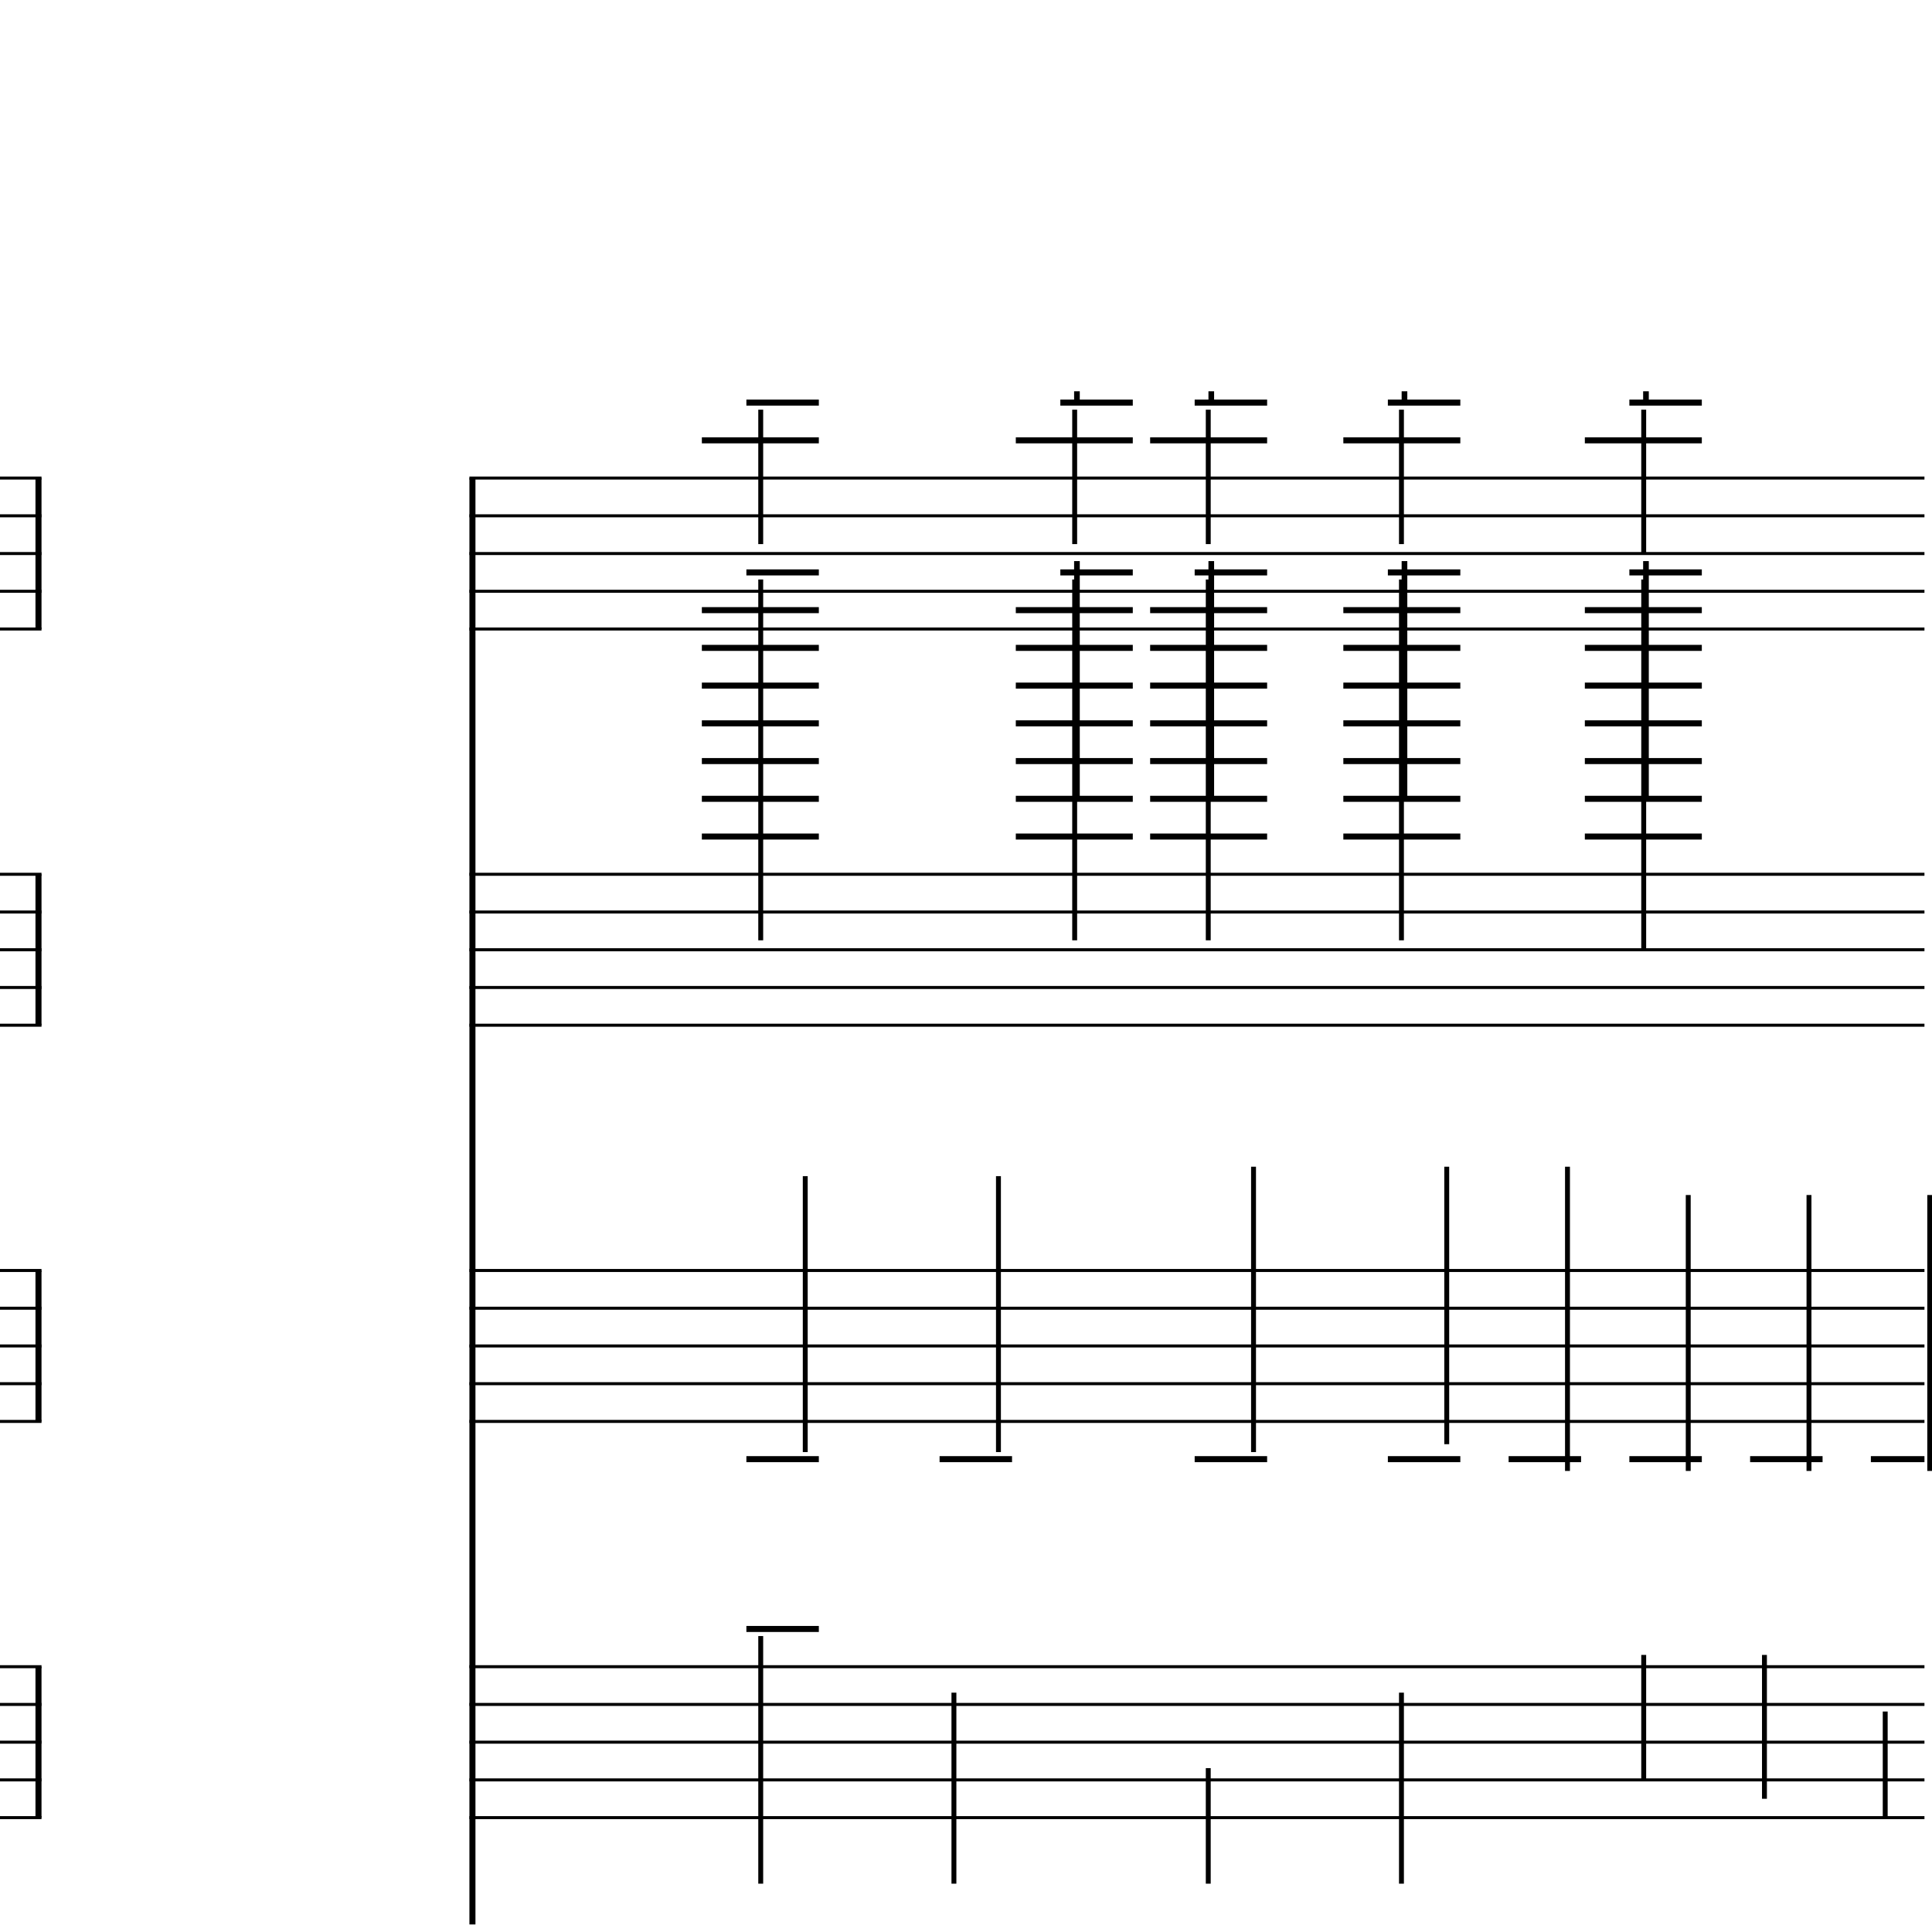 <?xml version="1.0" encoding="UTF-8" standalone="yes"?>
<svg width="256.0px" height="256.0px" xmlns="http://www.w3.org/2000/svg" xmlns:xlink="http://www.w3.org/1999/xlink" version="1.2" baseProfile="tiny">
<polyline points="0.0,63.346 5.5,63.346" fill="none" stroke="#000000" stroke-width="0.40" />
<polyline points="0.0,68.347 5.5,68.347" fill="none" stroke="#000000" stroke-width="0.40" />
<polyline points="0.0,73.347 5.5,73.347" fill="none" stroke="#000000" stroke-width="0.40" />
<polyline points="0.0,78.347 5.5,78.347" fill="none" stroke="#000000" stroke-width="0.40" />
<polyline points="0.0,83.347 5.5,83.347" fill="none" stroke="#000000" stroke-width="0.40" />
<polyline points="0.0,115.846 5.5,115.846" fill="none" stroke="#000000" stroke-width="0.40" />
<polyline points="0.0,120.846 5.5,120.846" fill="none" stroke="#000000" stroke-width="0.40" />
<polyline points="0.0,125.846 5.5,125.846" fill="none" stroke="#000000" stroke-width="0.40" />
<polyline points="0.0,130.846 5.5,130.846" fill="none" stroke="#000000" stroke-width="0.40" />
<polyline points="0.0,135.846 5.5,135.846" fill="none" stroke="#000000" stroke-width="0.40" />
<polyline points="0.0,168.346 5.5,168.346" fill="none" stroke="#000000" stroke-width="0.40" />
<polyline points="0.0,173.346 5.5,173.346" fill="none" stroke="#000000" stroke-width="0.40" />
<polyline points="0.0,178.346 5.5,178.346" fill="none" stroke="#000000" stroke-width="0.40" />
<polyline points="0.0,183.346 5.5,183.346" fill="none" stroke="#000000" stroke-width="0.40" />
<polyline points="0.0,188.346 5.5,188.346" fill="none" stroke="#000000" stroke-width="0.40" />
<polyline points="0.0,220.846 5.5,220.846" fill="none" stroke="#000000" stroke-width="0.40" />
<polyline points="0.0,225.846 5.5,225.846" fill="none" stroke="#000000" stroke-width="0.40" />
<polyline points="0.0,230.846 5.5,230.846" fill="none" stroke="#000000" stroke-width="0.40" />
<polyline points="0.0,235.846 5.5,235.846" fill="none" stroke="#000000" stroke-width="0.40" />
<polyline points="0.0,240.846 5.5,240.846" fill="none" stroke="#000000" stroke-width="0.40" />
<polyline points="5.1,220.846 5.1,240.846" fill="" stroke="#000000" stroke-width="0.80" />
<polyline points="5.1,168.346 5.1,188.346" fill="" stroke="#000000" stroke-width="0.80" />
<polyline points="5.1,115.846 5.1,135.846" fill="" stroke="#000000" stroke-width="0.80" />
<polyline points="5.1,63.346 5.1,83.347" fill="" stroke="#000000" stroke-width="0.80" />
<polyline points="62.2,63.346 255.0,63.346" fill="none" stroke="#000000" stroke-width="0.40" />
<polyline points="62.2,68.347 255.0,68.347" fill="none" stroke="#000000" stroke-width="0.40" />
<polyline points="62.2,73.347 255.0,73.347" fill="none" stroke="#000000" stroke-width="0.40" />
<polyline points="62.2,78.347 255.0,78.347" fill="none" stroke="#000000" stroke-width="0.40" />
<polyline points="62.2,83.347 255.0,83.347" fill="none" stroke="#000000" stroke-width="0.40" />
<polyline points="62.2,115.846 255.0,115.846" fill="none" stroke="#000000" stroke-width="0.40" />
<polyline points="62.2,120.846 255.0,120.846" fill="none" stroke="#000000" stroke-width="0.40" />
<polyline points="62.2,125.846 255.0,125.846" fill="none" stroke="#000000" stroke-width="0.40" />
<polyline points="62.2,130.846 255.0,130.846" fill="none" stroke="#000000" stroke-width="0.40" />
<polyline points="62.2,135.846 255.0,135.846" fill="none" stroke="#000000" stroke-width="0.40" />
<polyline points="62.2,168.346 255.0,168.346" fill="none" stroke="#000000" stroke-width="0.40" />
<polyline points="62.2,173.346 255.0,173.346" fill="none" stroke="#000000" stroke-width="0.40" />
<polyline points="62.2,178.346 255.0,178.346" fill="none" stroke="#000000" stroke-width="0.40" />
<polyline points="62.2,183.346 255.0,183.346" fill="none" stroke="#000000" stroke-width="0.40" />
<polyline points="62.2,188.346 255.0,188.346" fill="none" stroke="#000000" stroke-width="0.40" />
<polyline points="62.2,220.846 255.0,220.846" fill="none" stroke="#000000" stroke-width="0.40" />
<polyline points="62.2,225.846 255.0,225.846" fill="none" stroke="#000000" stroke-width="0.40" />
<polyline points="62.2,230.846 255.0,230.846" fill="none" stroke="#000000" stroke-width="0.40" />
<polyline points="62.2,235.846 255.0,235.846" fill="none" stroke="#000000" stroke-width="0.40" />
<polyline points="62.2,240.846 255.0,240.846" fill="none" stroke="#000000" stroke-width="0.40" />
<polyline points="62.6,63.346 62.6,255.0" fill="" stroke="#000000" stroke-width="0.80" />
<polyline points="249.8,226.786 249.8,240.846" fill="" stroke="#000000" stroke-width="0.65" />
<polyline points="255.7,194.907 255.7,158.346" fill="" stroke="#000000" stroke-width="0.65" />
<polyline points="233.8,219.286 233.8,238.346" fill="" stroke="#000000" stroke-width="0.65" />
<polyline points="239.7,194.907 239.7,158.346" fill="" stroke="#000000" stroke-width="0.65" />
<polyline points="217.8,219.286 217.8,235.846" fill="" stroke="#000000" stroke-width="0.65" />
<polyline points="223.7,194.907 223.7,158.346" fill="" stroke="#000000" stroke-width="0.65" />
<polyline points="217.8,76.785 217.8,125.846" fill="" stroke="#000000" stroke-width="0.65" />
<polyline points="217.8,54.285 217.8,73.347" fill="" stroke="#000000" stroke-width="0.65" />
<polyline points="207.7,194.907 207.7,154.596" fill="" stroke="#000000" stroke-width="0.65" />
<polyline points="185.7,224.286 185.7,249.596" fill="" stroke="#000000" stroke-width="0.65" />
<polyline points="191.7,191.362 191.7,154.596" fill="" stroke="#000000" stroke-width="0.65" />
<polyline points="185.7,76.785 185.7,124.596" fill="" stroke="#000000" stroke-width="0.65" />
<polyline points="185.7,54.285 185.7,72.097" fill="" stroke="#000000" stroke-width="0.65" />
<polyline points="160.1,234.286 160.1,249.596" fill="" stroke="#000000" stroke-width="0.65" />
<polyline points="166.1,192.407 166.1,154.596" fill="" stroke="#000000" stroke-width="0.65" />
<polyline points="160.1,76.785 160.1,124.596" fill="" stroke="#000000" stroke-width="0.65" />
<polyline points="160.1,54.285 160.1,72.097" fill="" stroke="#000000" stroke-width="0.65" />
<polyline points="142.4,76.785 142.4,124.596" fill="" stroke="#000000" stroke-width="0.65" />
<polyline points="142.4,54.285 142.4,72.097" fill="" stroke="#000000" stroke-width="0.65" />
<polyline points="126.4,224.286 126.4,249.596" fill="" stroke="#000000" stroke-width="0.65" />
<polyline points="132.3,192.407 132.3,155.846" fill="" stroke="#000000" stroke-width="0.65" />
<polyline points="100.8,216.786 100.8,249.596" fill="" stroke="#000000" stroke-width="0.65" />
<polyline points="106.7,192.407 106.7,155.846" fill="" stroke="#000000" stroke-width="0.65" />
<polyline points="100.8,76.785 100.8,124.596" fill="" stroke="#000000" stroke-width="0.65" />
<polyline points="100.8,54.285 100.8,72.097" fill="" stroke="#000000" stroke-width="0.65" />
<polyline points="247.9,193.346 255.0,193.346" fill="" stroke="#000000" stroke-width="0.80" />
<polyline points="231.9,193.346 241.5,193.346" fill="" stroke="#000000" stroke-width="0.80" />
<polyline points="215.9,193.346 225.5,193.346" fill="" stroke="#000000" stroke-width="0.80" />
<polyline points="215.9,75.847 225.5,75.847" fill="" stroke="#000000" stroke-width="0.80" />
<polyline points="210.0,80.847 225.5,80.847" fill="" stroke="#000000" stroke-width="0.80" />
<polyline points="210.0,85.847 225.5,85.847" fill="" stroke="#000000" stroke-width="0.80" />
<polyline points="210.0,90.847 225.5,90.847" fill="" stroke="#000000" stroke-width="0.80" />
<polyline points="210.0,95.847 225.5,95.847" fill="" stroke="#000000" stroke-width="0.80" />
<polyline points="210.0,100.846 225.5,100.846" fill="" stroke="#000000" stroke-width="0.80" />
<polyline points="210.0,105.846 225.5,105.846" fill="" stroke="#000000" stroke-width="0.80" />
<polyline points="210.0,110.846 225.5,110.846" fill="" stroke="#000000" stroke-width="0.80" />
<polyline points="215.9,53.346 225.5,53.346" fill="" stroke="#000000" stroke-width="0.80" />
<polyline points="210.0,58.346 225.5,58.346" fill="" stroke="#000000" stroke-width="0.80" />
<polyline points="199.9,193.346 209.5,193.346" fill="" stroke="#000000" stroke-width="0.80" />
<polyline points="183.9,193.346 193.5,193.346" fill="" stroke="#000000" stroke-width="0.80" />
<polyline points="183.9,75.847 193.5,75.847" fill="" stroke="#000000" stroke-width="0.80" />
<polyline points="178.0,80.847 193.5,80.847" fill="" stroke="#000000" stroke-width="0.80" />
<polyline points="178.0,85.847 193.5,85.847" fill="" stroke="#000000" stroke-width="0.80" />
<polyline points="178.0,90.847 193.5,90.847" fill="" stroke="#000000" stroke-width="0.80" />
<polyline points="178.0,95.847 193.5,95.847" fill="" stroke="#000000" stroke-width="0.80" />
<polyline points="178.0,100.846 193.5,100.846" fill="" stroke="#000000" stroke-width="0.80" />
<polyline points="178.0,105.846 193.5,105.846" fill="" stroke="#000000" stroke-width="0.80" />
<polyline points="178.0,110.846 193.5,110.846" fill="" stroke="#000000" stroke-width="0.80" />
<polyline points="183.9,53.346 193.5,53.346" fill="" stroke="#000000" stroke-width="0.80" />
<polyline points="178.0,58.346 193.5,58.346" fill="" stroke="#000000" stroke-width="0.80" />
<polyline points="158.3,193.346 167.9,193.346" fill="" stroke="#000000" stroke-width="0.80" />
<polyline points="158.3,75.847 167.9,75.847" fill="" stroke="#000000" stroke-width="0.80" />
<polyline points="152.4,80.847 167.9,80.847" fill="" stroke="#000000" stroke-width="0.80" />
<polyline points="152.4,85.847 167.9,85.847" fill="" stroke="#000000" stroke-width="0.80" />
<polyline points="152.4,90.847 167.9,90.847" fill="" stroke="#000000" stroke-width="0.80" />
<polyline points="152.4,95.847 167.9,95.847" fill="" stroke="#000000" stroke-width="0.80" />
<polyline points="152.4,100.846 167.9,100.846" fill="" stroke="#000000" stroke-width="0.80" />
<polyline points="152.4,105.846 167.9,105.846" fill="" stroke="#000000" stroke-width="0.80" />
<polyline points="152.4,110.846 167.9,110.846" fill="" stroke="#000000" stroke-width="0.80" />
<polyline points="158.3,53.346 167.9,53.346" fill="" stroke="#000000" stroke-width="0.80" />
<polyline points="152.4,58.346 167.9,58.346" fill="" stroke="#000000" stroke-width="0.80" />
<polyline points="140.5,75.847 150.1,75.847" fill="" stroke="#000000" stroke-width="0.80" />
<polyline points="134.6,80.847 150.1,80.847" fill="" stroke="#000000" stroke-width="0.80" />
<polyline points="134.6,85.847 150.1,85.847" fill="" stroke="#000000" stroke-width="0.80" />
<polyline points="134.6,90.847 150.1,90.847" fill="" stroke="#000000" stroke-width="0.80" />
<polyline points="134.6,95.847 150.1,95.847" fill="" stroke="#000000" stroke-width="0.80" />
<polyline points="134.6,100.846 150.1,100.846" fill="" stroke="#000000" stroke-width="0.80" />
<polyline points="134.6,105.846 150.1,105.846" fill="" stroke="#000000" stroke-width="0.80" />
<polyline points="134.6,110.846 150.1,110.846" fill="" stroke="#000000" stroke-width="0.80" />
<polyline points="140.5,53.346 150.1,53.346" fill="" stroke="#000000" stroke-width="0.80" />
<polyline points="134.6,58.346 150.1,58.346" fill="" stroke="#000000" stroke-width="0.80" />
<polyline points="124.5,193.346 134.1,193.346" fill="" stroke="#000000" stroke-width="0.80" />
<polyline points="98.9,215.846 108.5,215.846" fill="" stroke="#000000" stroke-width="0.80" />
<polyline points="98.9,193.346 108.5,193.346" fill="" stroke="#000000" stroke-width="0.80" />
<polyline points="98.9,75.847 108.5,75.847" fill="" stroke="#000000" stroke-width="0.80" />
<polyline points="93.0,80.847 108.5,80.847" fill="" stroke="#000000" stroke-width="0.80" />
<polyline points="93.0,85.847 108.5,85.847" fill="" stroke="#000000" stroke-width="0.80" />
<polyline points="93.0,90.847 108.5,90.847" fill="" stroke="#000000" stroke-width="0.80" />
<polyline points="93.0,95.847 108.5,95.847" fill="" stroke="#000000" stroke-width="0.80" />
<polyline points="93.0,100.846 108.5,100.846" fill="" stroke="#000000" stroke-width="0.80" />
<polyline points="93.0,105.846 108.5,105.846" fill="" stroke="#000000" stroke-width="0.80" />
<polyline points="93.0,110.846 108.5,110.846" fill="" stroke="#000000" stroke-width="0.80" />
<polyline points="98.9,53.346 108.5,53.346" fill="" stroke="#000000" stroke-width="0.80" />
<polyline points="93.0,58.346 108.5,58.346" fill="" stroke="#000000" stroke-width="0.80" />
<polyline points="218.1,74.347 218.1,105.846" fill="" stroke="#000000" stroke-width="0.75" />
<polyline points="218.1,51.846 218.1,53.346" fill="" stroke="#000000" stroke-width="0.75" />
<polyline points="186.1,74.347 186.1,105.846" fill="" stroke="#000000" stroke-width="0.75" />
<polyline points="186.1,51.846 186.1,53.346" fill="" stroke="#000000" stroke-width="0.75" />
<polyline points="160.5,74.347 160.5,105.846" fill="" stroke="#000000" stroke-width="0.75" />
<polyline points="160.5,51.846 160.5,53.346" fill="" stroke="#000000" stroke-width="0.75" />
<polyline points="142.7,74.347 142.7,105.846" fill="" stroke="#000000" stroke-width="0.75" />
<polyline points="142.7,51.846 142.7,53.346" fill="" stroke="#000000" stroke-width="0.75" />
</svg>
